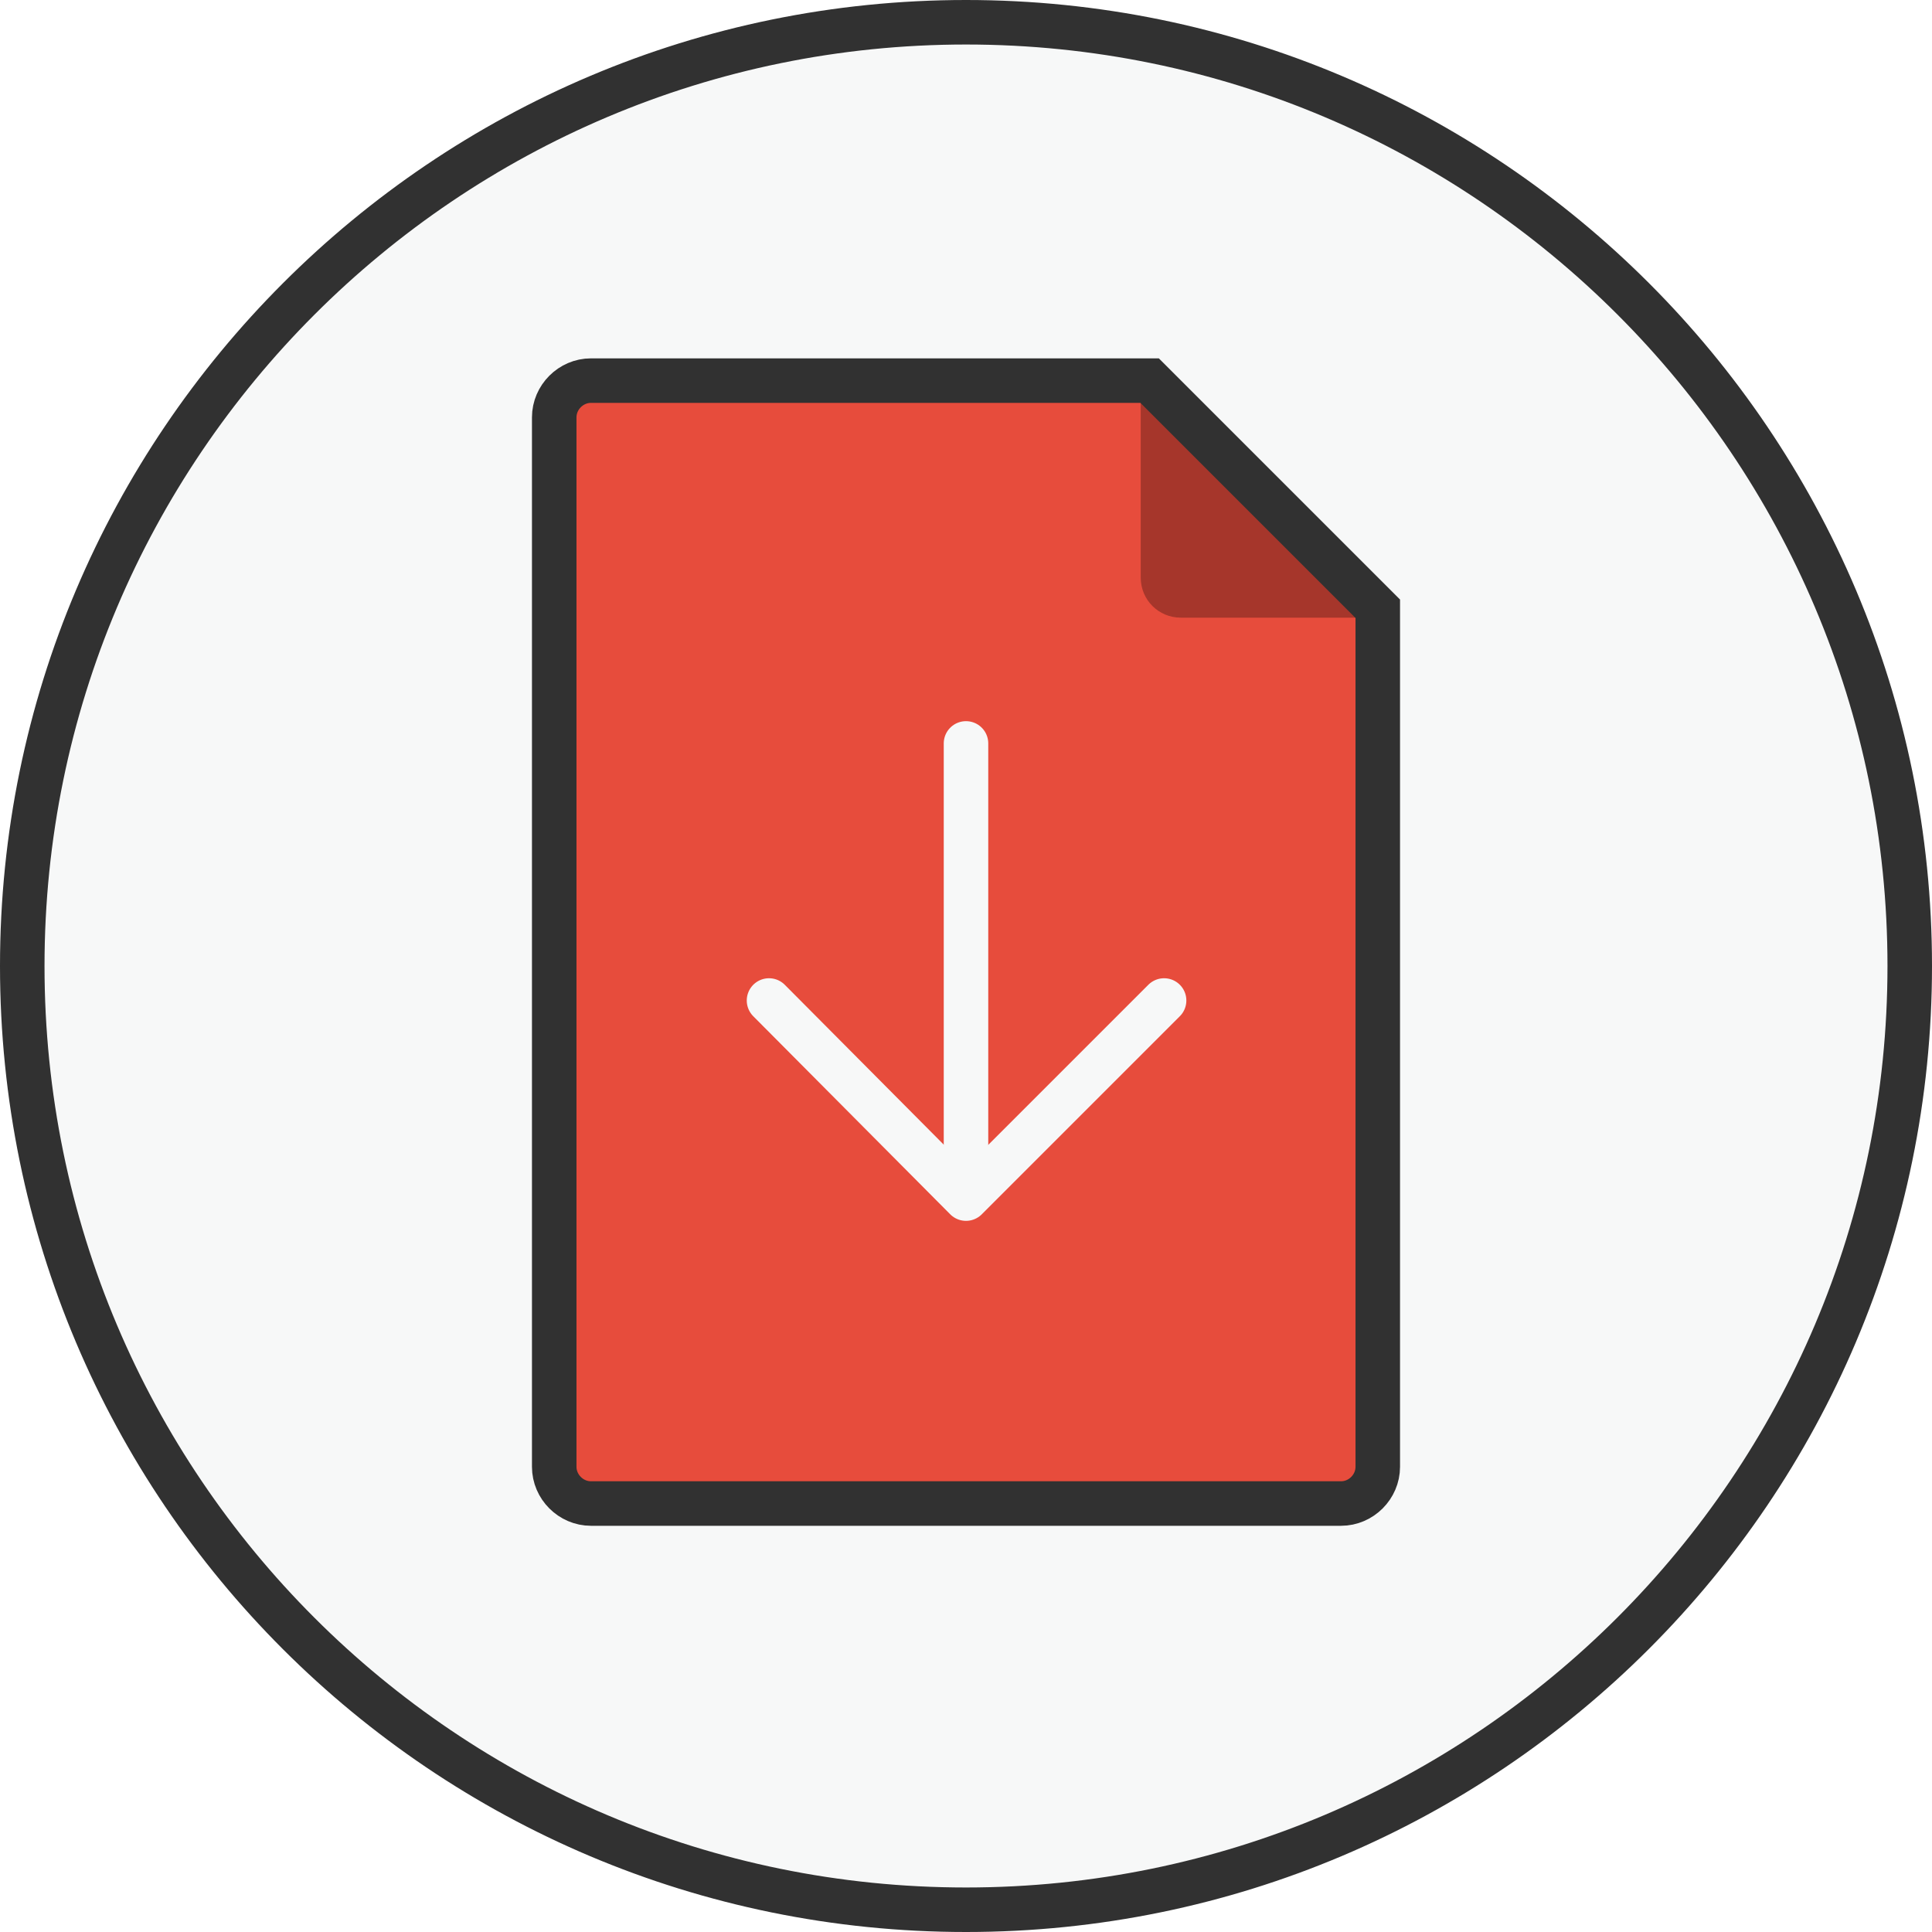 <?xml version="1.0" encoding="utf-8"?>
<!-- Generator: Adobe Illustrator 20.0.0, SVG Export Plug-In . SVG Version: 6.00 Build 0)  -->
<svg version="1.1" id="Capa_1" xmlns="http://www.w3.org/2000/svg" xmlns:xlink="http://www.w3.org/1999/xlink" x="0px" y="0px"
	 viewBox="0 0 173.6 173.6" style="enable-background:new 0 0 173.6 173.6;" xml:space="preserve">
<style type="text/css">
	.st0{fill:#F7F8F8;}
	.st1{fill:none;stroke:#313131;stroke-width:4;stroke-miterlimit:10;}
	.st2{fill:#E74C3C;}
	.st3{fill:#A6362B;}
	.st4{fill:none;stroke:#F7F8F8;stroke-width:4;stroke-linecap:round;stroke-miterlimit:10;}
	.st5{fill:none;stroke:#F7F8F8;stroke-width:4;stroke-linecap:round;stroke-linejoin:round;stroke-miterlimit:10;}
</style>
<g>
	<path class="st0" d="M86.8,2c46.8,0,84.8,38,84.8,84.8c0,46.8-38,84.8-84.8,84.8S2,133.7,2,86.8C2,40,40,2,86.8,2z"/>
</g>
<g>
	<path class="st1" d="M171.6,86.8c0,46.8-38,84.8-84.8,84.8S2,133.7,2,86.8C2,40,40,2,86.8,2S171.6,40,171.6,86.8z"/>
</g>
<path class="st2" d="M123.8,54.7v77.1c0,1.8-1.5,3.3-3.3,3.3H53.1c-1.8,0-3.3-1.5-3.3-3.3V37.5c0-1.8,1.5-3.3,3.3-3.3h50.2v17.2
	c0,1.8,1.5,3.3,3.3,3.3H123.8z"/>
<path class="st3" d="M102.5,33.3l22.2,22.2h-18.6c-2,0-3.6-1.6-3.6-3.6V33.3z"/>
<path class="st1" d="M123.8,54.7v77.1c0,1.8-1.5,3.3-3.3,3.3H53.1c-1.8,0-3.3-1.5-3.3-3.3V37.5c0-1.8,1.5-3.3,3.3-3.3h50.2
	L123.8,54.7z"/>
<line class="st4" x1="86.8" y1="66.8" x2="86.8" y2="106.8"/>
<polyline class="st5" points="69.1,89.9 86.8,107.7 104.6,89.9 "/>
</svg>
